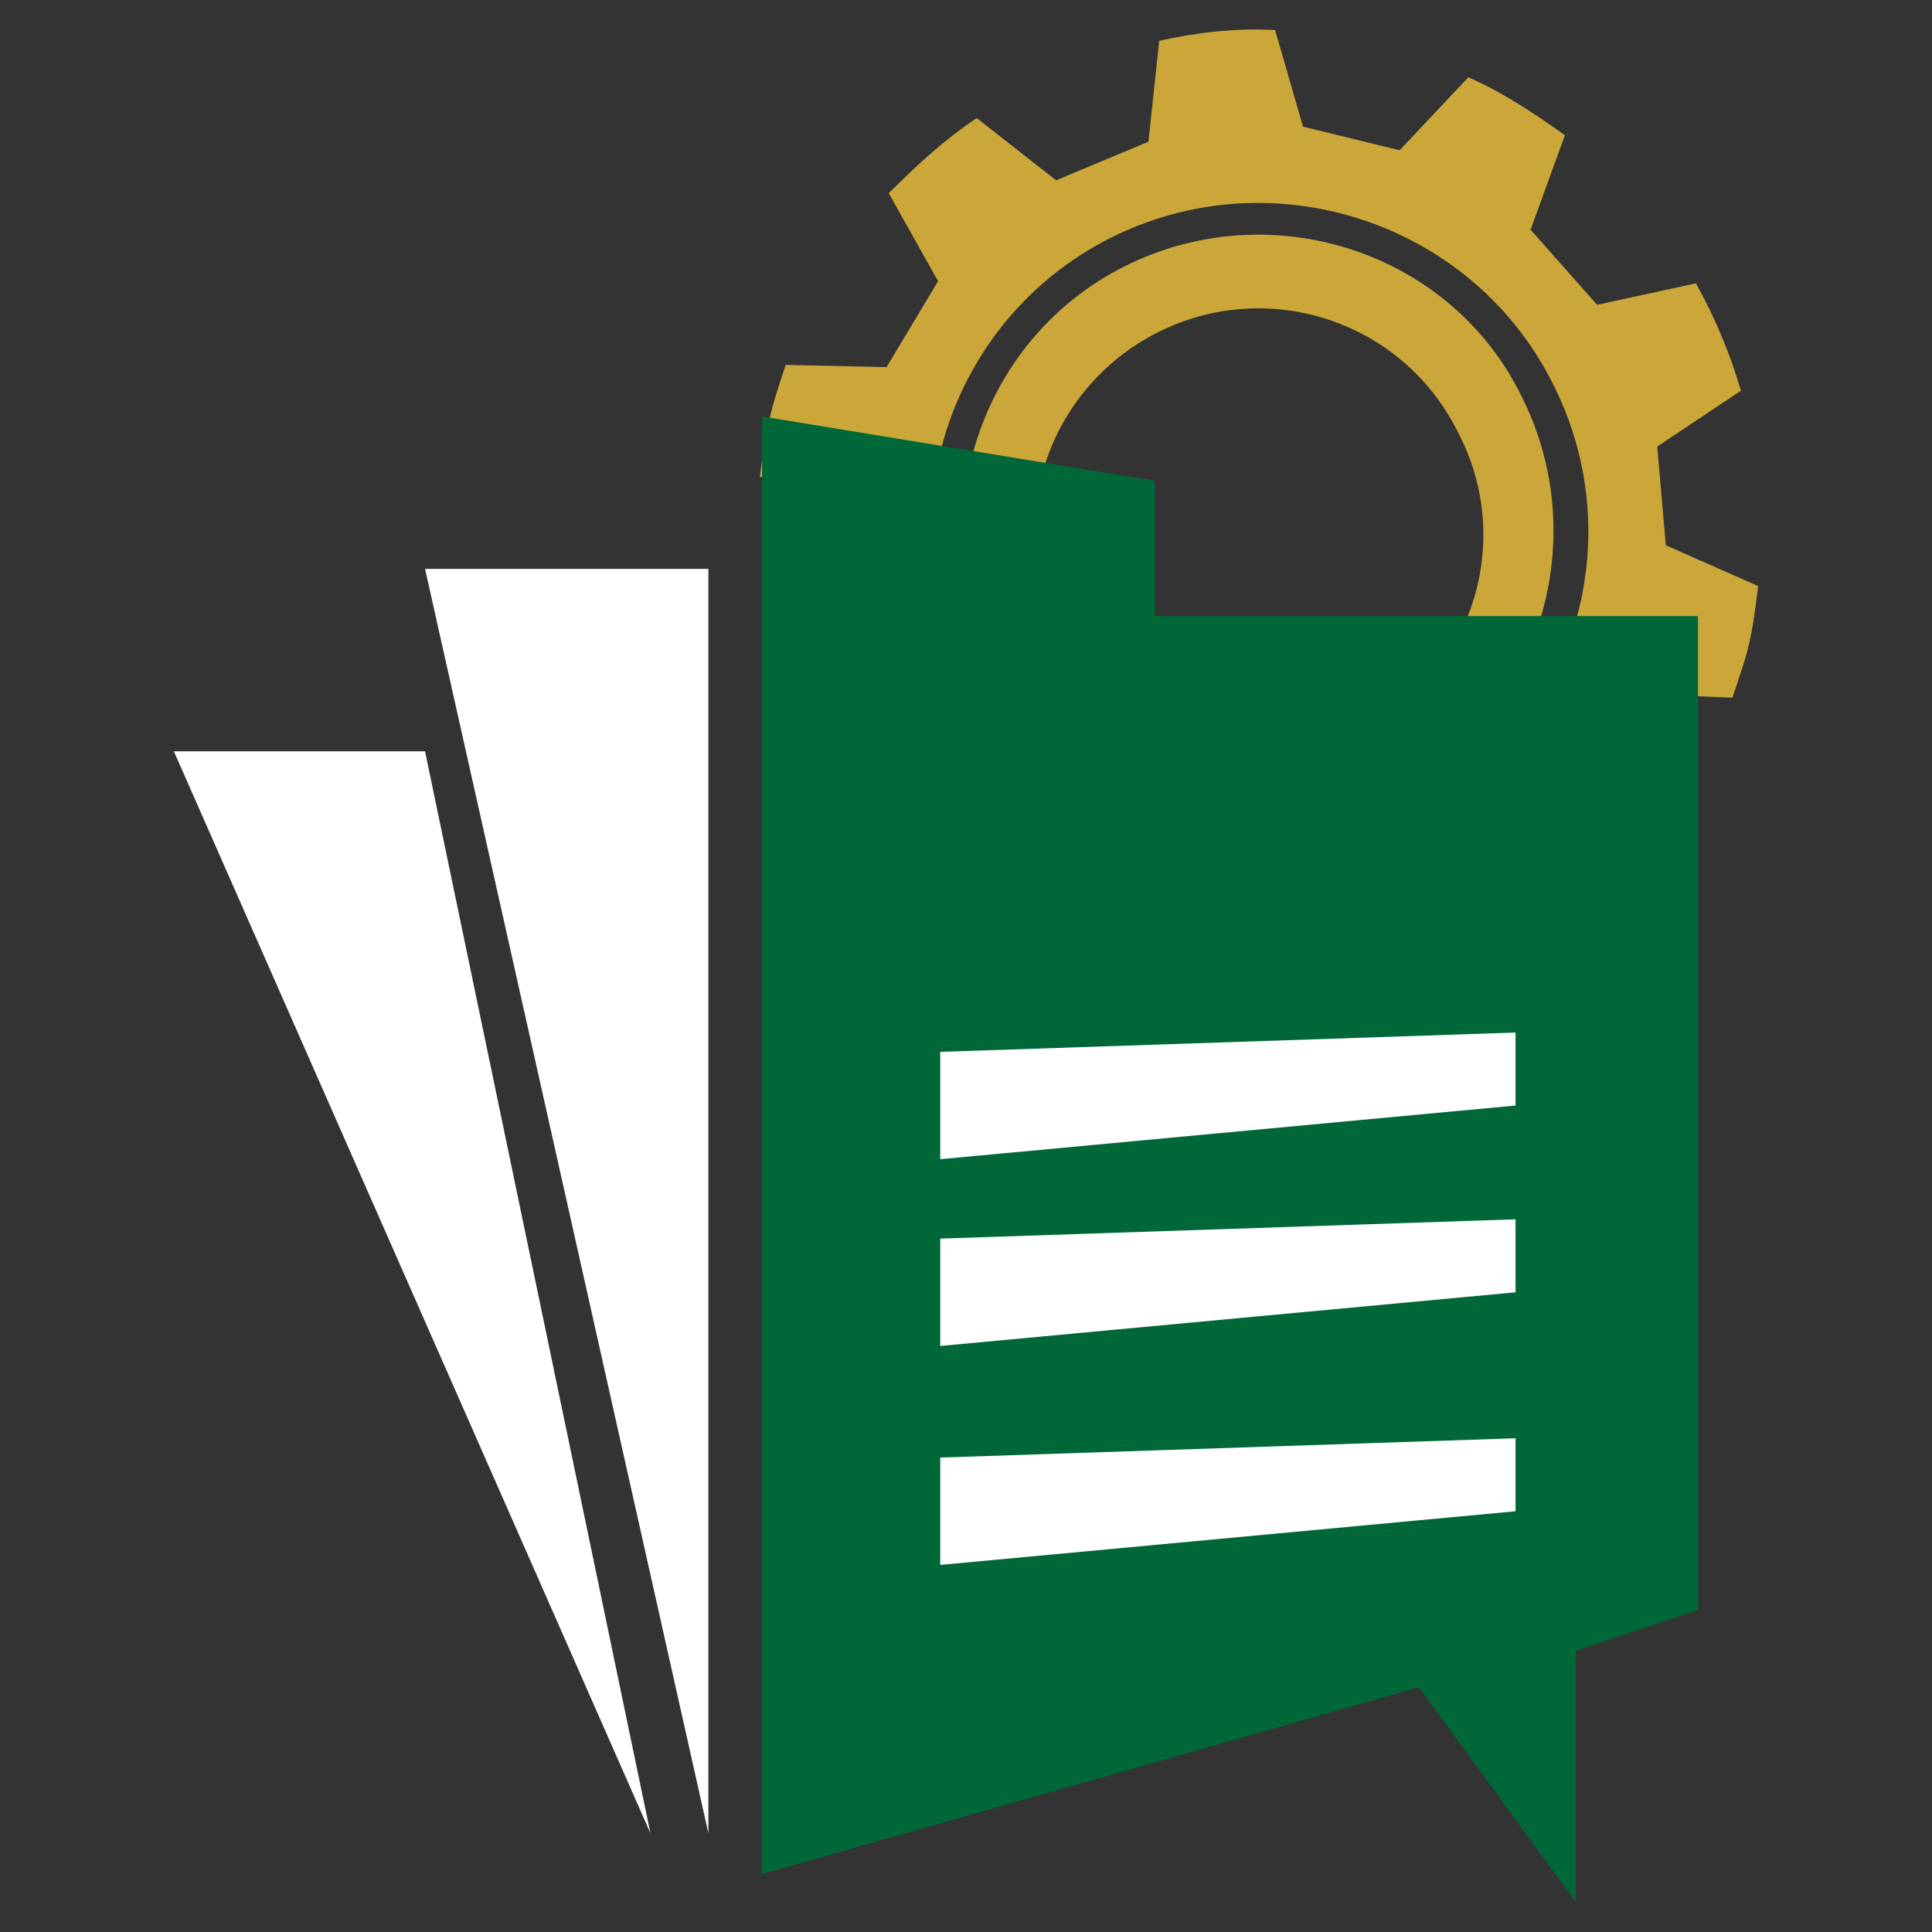 <?xml version="1.0" encoding="utf-8"?>
<!-- Generator: Adobe Illustrator 25.3.1, SVG Export Plug-In . SVG Version: 6.00 Build 0)  -->
<svg version="1.1" id="Layer_1" xmlns="http://www.w3.org/2000/svg" xmlns:xlink="http://www.w3.org/1999/xlink" x="0px" y="0px"
	 viewBox="0 0 90 90" style="enable-background:new 0 0 90 90;" xml:space="preserve">
<rect x="0" y="0" width="90" height="90" fill="#333333" stroke="none"/>
<style type="text/css">
	.st0{fill:#CAA738;}
	.st1{fill:#006838;}
	.st2{fill:#FFFFFF;}
</style>
<g>
	<g>
		<path class="st0" d="M52.4,12.4c-6.8,3.4-9.5,11.8-6.1,18.6s11.8,9.5,18.5,6.1c6.8-3.4,9.5-11.8,6.1-18.6
			C67.6,11.7,59.2,9,52.4,12.4z M63.4,34.1c-5.1,2.6-11.4,0.6-14.1-4.6c-2.6-5.2-0.5-11.4,4.6-14s11.4-0.6,14,4.6
			C70.6,25.2,68.6,31.5,63.4,34.1z"/>
		<path class="st0" d="M80.7,32.5c0.3-0.9,0.6-1.7,0.8-2.6c0.2-0.9,0.3-1.8,0.4-2.6l-4.3-1.9l-0.4-4.6l3.9-2.6
			c-0.5-1.7-1.2-3.4-2.1-5l-4.6,1l-3.1-3.5l1.6-4.4c-1.4-1-2.9-2-4.5-2.7L65.2,7l-4.5-1.1l-1.3-4.5c-1.8-0.1-3.6,0.1-5.4,0.5
			l-0.5,4.7l-4.3,1.8l-3.7-2.9c-1.5,1-2.8,2.2-4.1,3.5l2.3,4.1l-2.4,4L36.6,17c-0.3,0.9-0.6,1.8-0.8,2.7c-0.2,0.9-0.3,1.7-0.4,2.5
			l4.3,1.9l0.4,4.6l-3.9,2.6c0.5,1.7,1.2,3.4,2.1,5l4.6-1l3.1,3.5l-1.6,4.4c1.4,1.1,3,2,4.6,2.8l3.1-3.5l4.5,1l1.3,4.5
			c1.8,0,3.6-0.1,5.4-0.5l0.5-4.7l4.3-1.8l3.7,2.9c1.5-1,2.8-2.2,4.1-3.6l-2.4-4l2.4-4L80.7,32.5z M65.6,38.4
			c-7.5,3.8-16.7,0.8-20.6-6.7c-3.8-7.6-0.8-16.8,6.7-20.6s16.8-0.8,20.6,6.7C76.2,25.4,73.1,34.6,65.6,38.4z"/>
	</g>
	<polygon class="st1" points="73.4,88.6 73.4,76.9 79.1,75 79.1,28.7 53.8,28.7 53.8,22.4 35.5,19.4 35.5,87.3 66.1,78.6 	"/>
	<polygon class="st2" points="43.8,49 43.8,54 70.6,51.5 70.6,48.1 	"/>
	<polygon class="st2" points="43.8,57.7 43.8,62.7 70.6,60.2 70.6,56.8 	"/>
	<polygon class="st2" points="43.8,67.9 43.8,72.9 70.6,70.4 70.6,67 	"/>
	<polygon class="st2" points="33,26.5 19.8,26.5 33,85.4 	"/>
	<polygon class="st2" points="8.1,35 19.8,35 30.3,85.4 	"/>
</g>
</svg>
